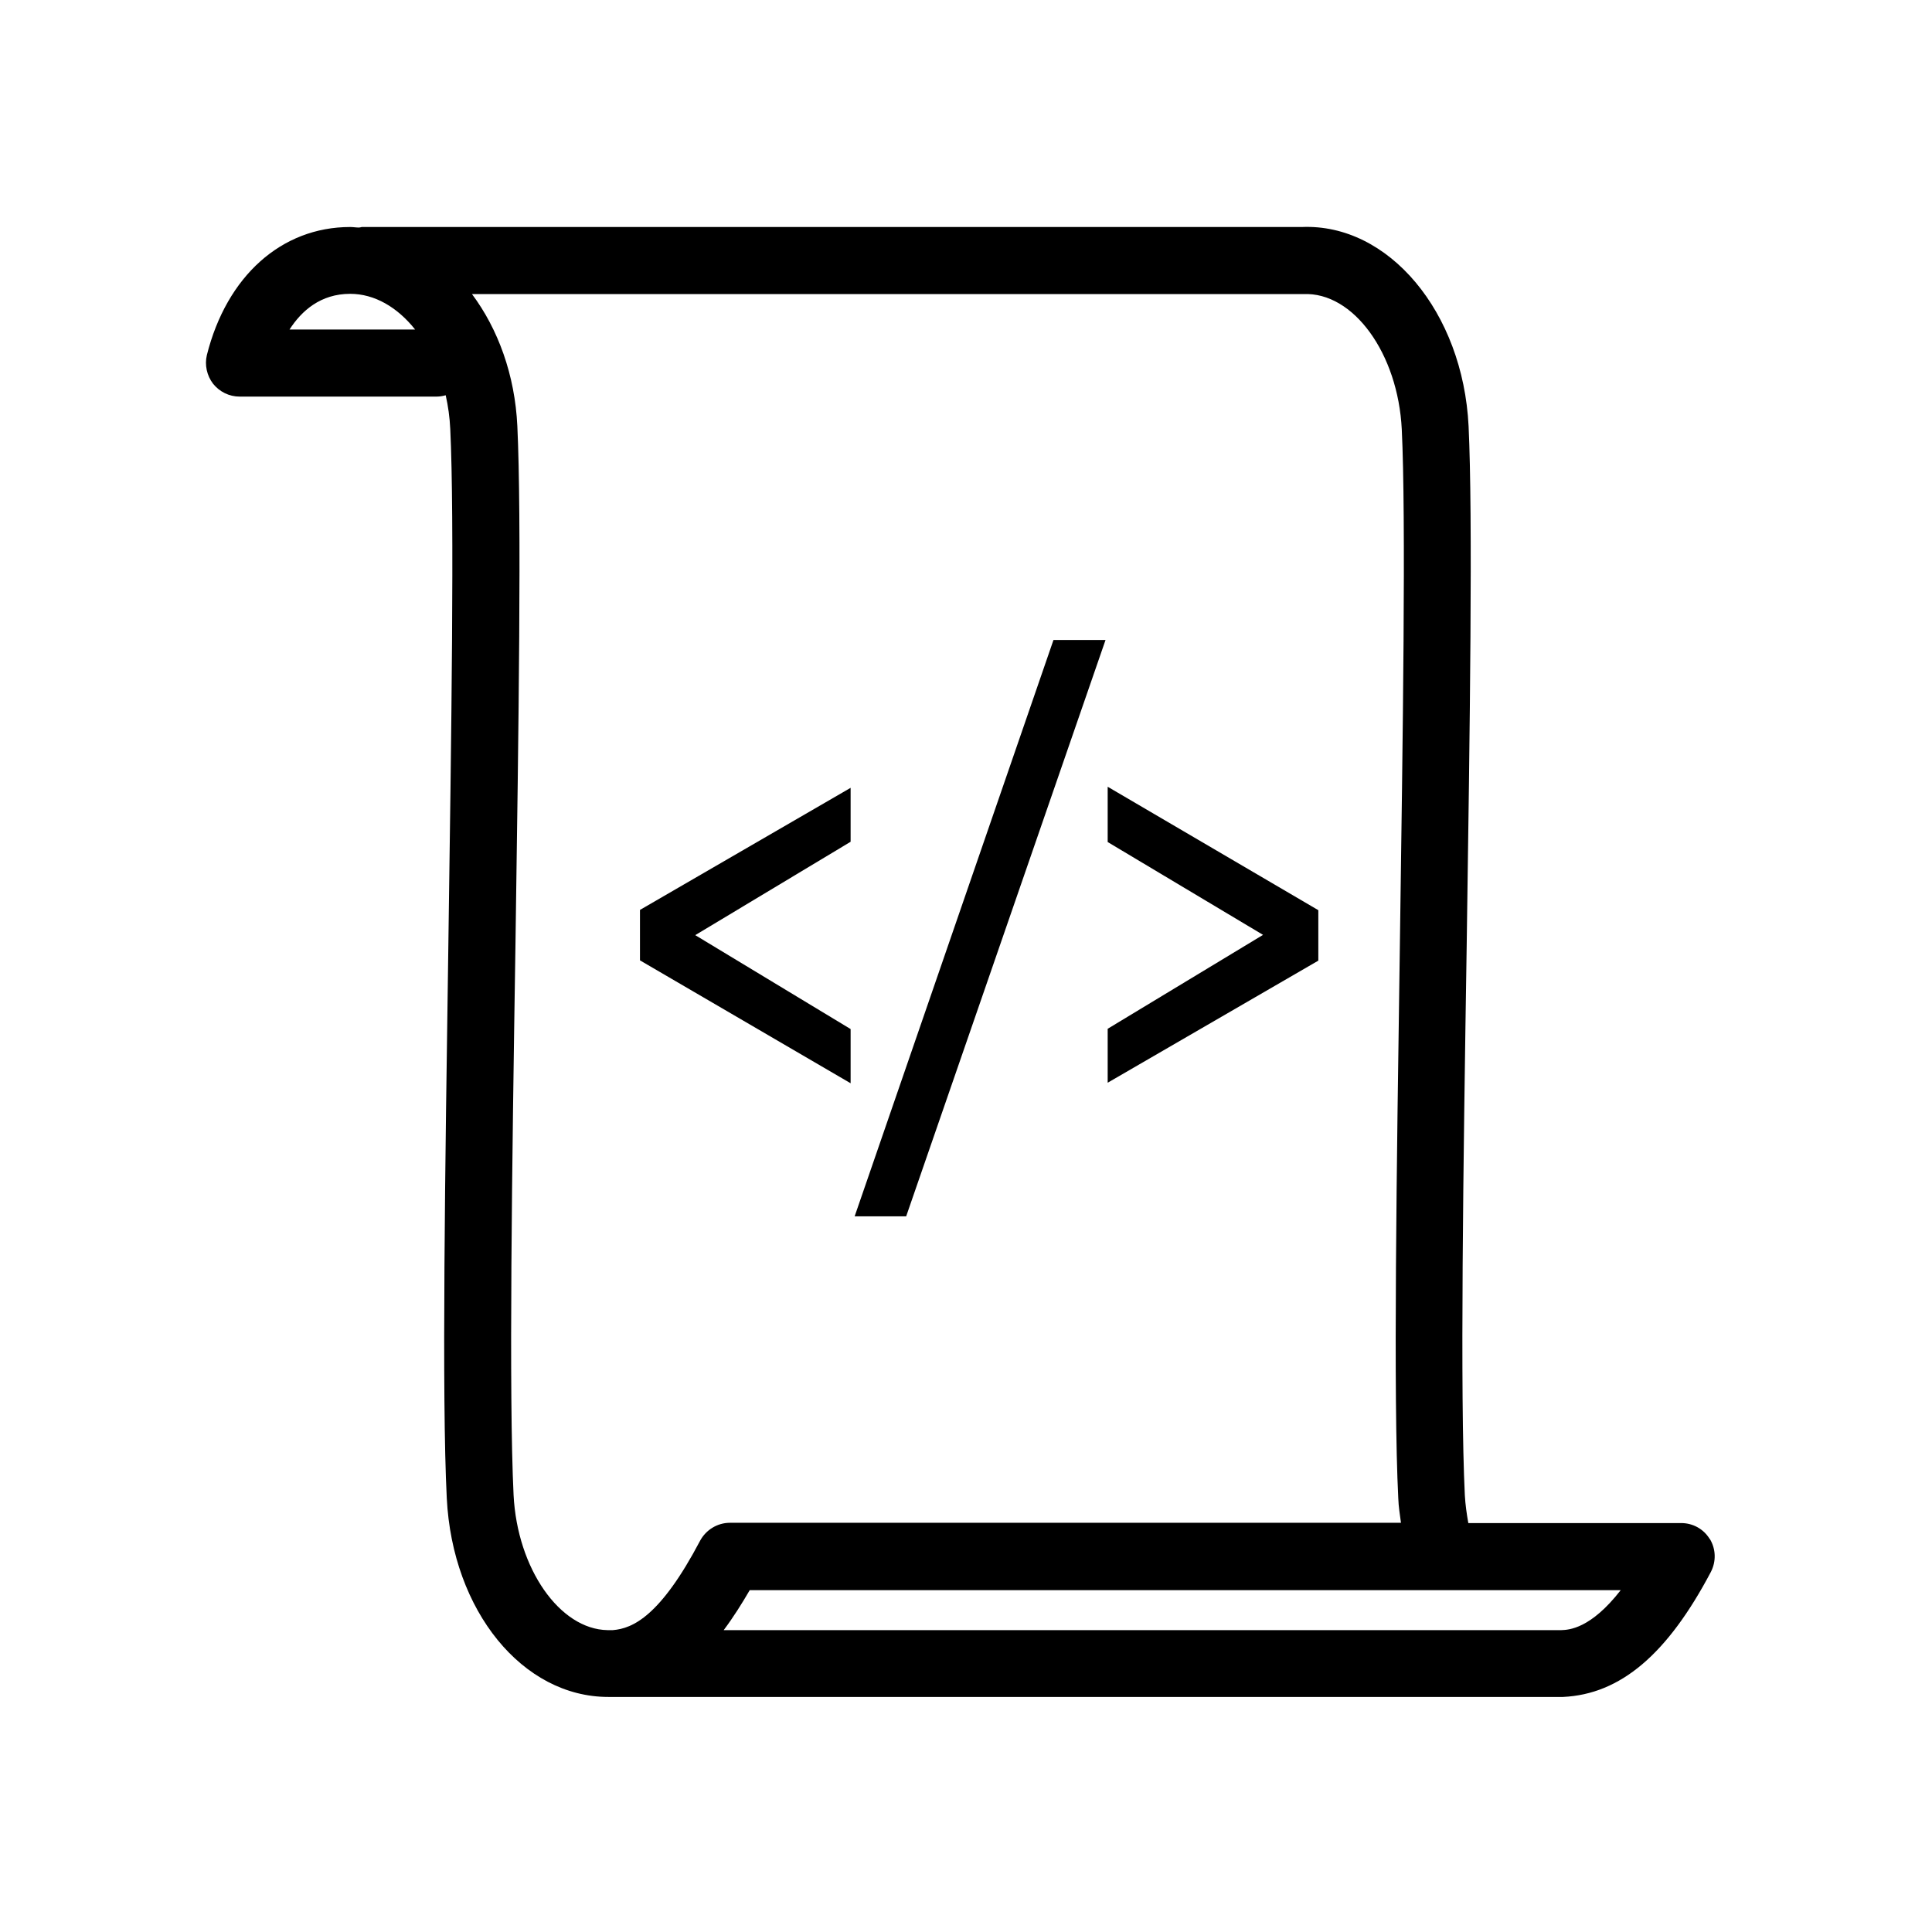 <?xml version="1.0" encoding="UTF-8"?>
<svg xmlns="http://www.w3.org/2000/svg" viewBox="0 0 72 72">
  <defs>
    <style>
      .cls-1 {
        fill: none;
      }

      .cls-2 {
        fill: black;
      }
    </style>
  </defs>
  <g id="SVG_icons" data-name="SVG icons">
    <path class="cls-2" d="M63.72,57.36c-.23-.38-.63-.6-1.07-.6h-7.93c-.06-.34-.11-.68-.13-1.04-.18-3.7-.06-12.25.07-20.52.12-8.21.23-15.96.07-19.32-.21-4.25-2.98-7.56-6.22-7.42H13.48s-.07.02-.1.02c-.11,0-.22-.02-.33-.02-2.56,0-4.6,1.83-5.34,4.77-.09.37,0,.77.23,1.07.24.3.6.48.99.48h7.34c.12,0,.23-.02.34-.05.09.4.15.82.17,1.26.16,3.28.04,11.36-.07,19.16-.12,8.31-.25,16.91-.06,20.68.21,4.21,2.83,7.41,6.02,7.41.08,0,.16,0,.24,0,0,0,0,0,0,0h35.34c2.14-.1,3.89-1.59,5.51-4.66.2-.39.19-.85-.04-1.23ZM10.79,12.28c.45-.7,1.16-1.33,2.26-1.33.91,0,1.76.5,2.42,1.33h-4.68ZM26.09,57.42c-1.48,2.81-2.51,3.27-3.25,3.33h-.08s-.08,0-.12,0c-1.78-.03-3.36-2.29-3.5-5.03-.18-3.7-.06-12.25.07-20.52.12-8.21.23-15.96.07-19.32-.09-1.91-.72-3.62-1.69-4.92h30.98c1.87-.09,3.53,2.22,3.67,5.04.16,3.28.04,11.36-.07,19.16-.12,8.31-.25,16.91-.06,20.68.01.31.06.61.1.91h-25.01c-.46,0-.89.26-1.11.67ZM58.19,60.75h-31.22c.36-.48.68-.99.97-1.49h32.46c-1.12,1.44-1.93,1.48-2.21,1.49Z"/>
    <g>
      <path class="cls-2" d="M31.7,40.37l-7.85-4.58v-1.88l7.85-4.55v2.01l-5.79,3.48,5.79,3.5v2.01Z"/>
      <path class="cls-2" d="M41.2,23.85l-7.43,21.48h-1.92l7.41-21.48h1.95Z"/>
      <path class="cls-2" d="M49.13,35.8l-7.85,4.55v-2.01l5.79-3.5-5.79-3.46v-2.06l7.85,4.6v1.88Z"/>
    </g>
  </g>
  <g id="Rectangles">
    <rect class="cls-1" x=".36" y=".36" width="71.28" height="71.28"/>
  </g>
</svg>